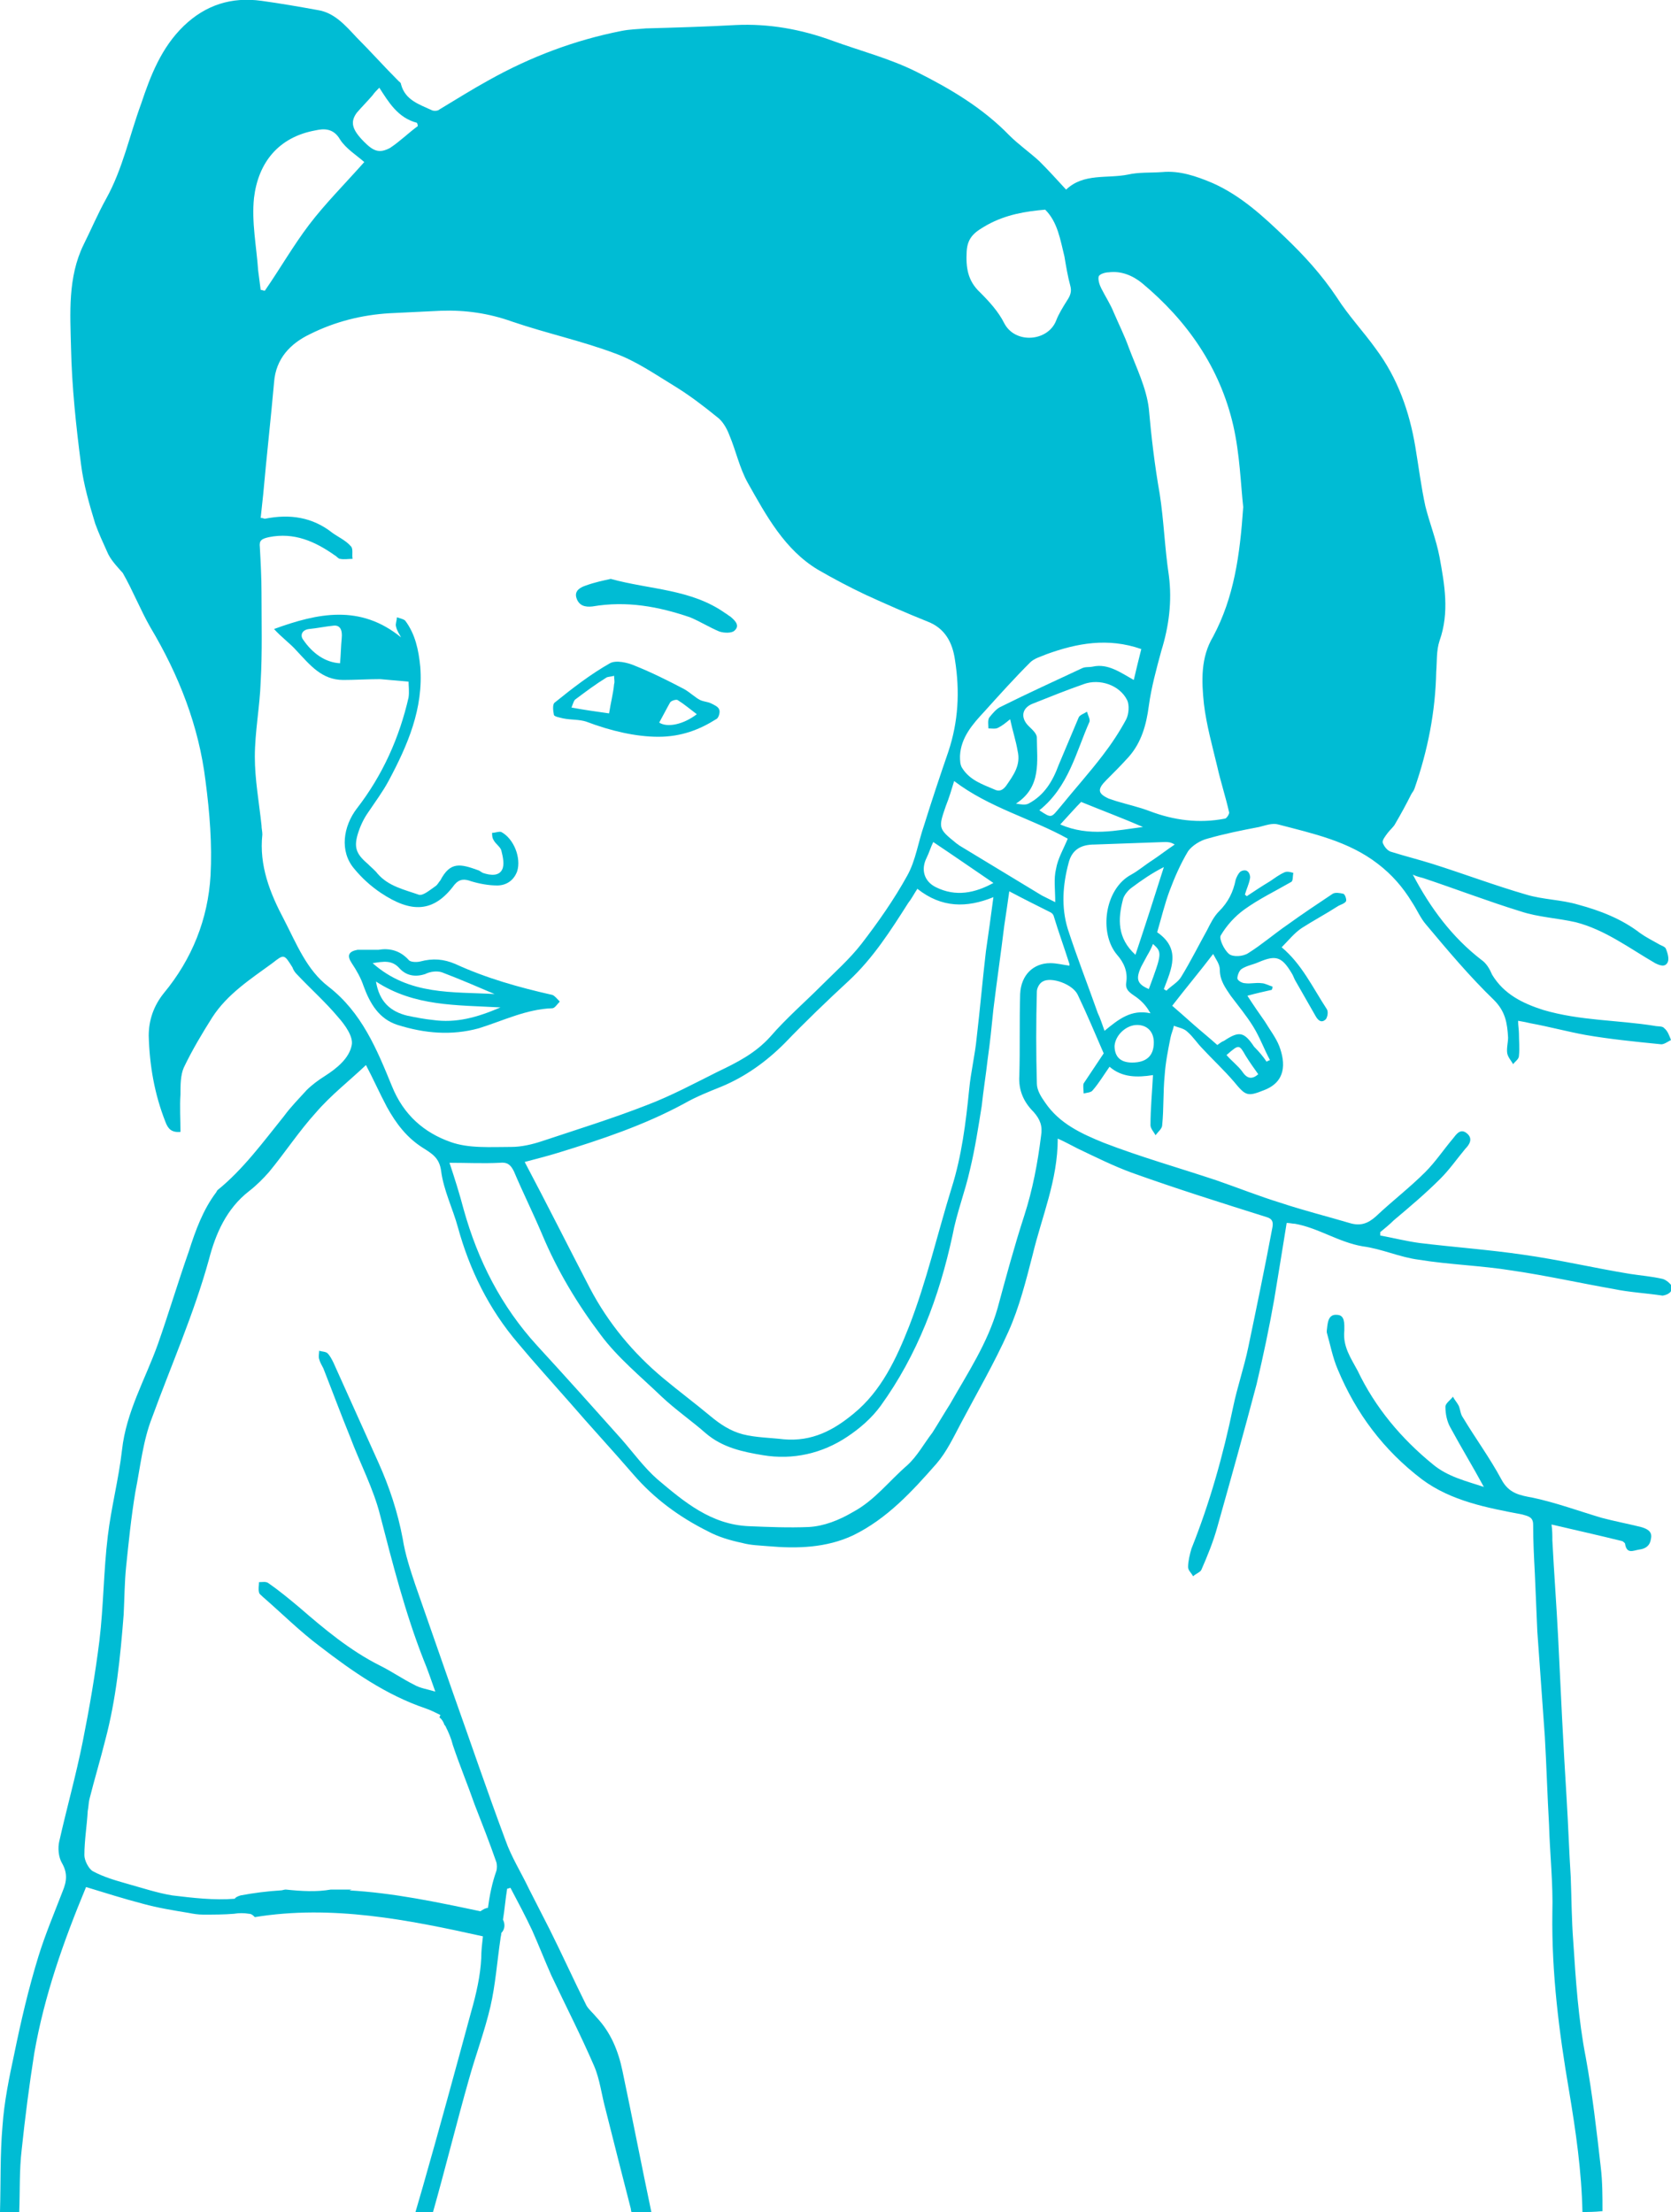 <?xml version="1.0" encoding="utf-8"?>
<!-- Generator: Adobe Illustrator 19.2.1, SVG Export Plug-In . SVG Version: 6.00 Build 0)  -->
<svg version="1.1" id="Layer_1" xmlns="http://www.w3.org/2000/svg" xmlns:xlink="http://www.w3.org/1999/xlink" x="0px" y="0px"
	 viewBox="0 0 200 264.8" style="enable-background:new 0 0 200 264.8;" xml:space="preserve">
<style type="text/css">
	.st0{fill:#00BCD4;}
</style>
<g id="swimear-girl2">
	<path class="st0" d="M200.1,154c-0.1-0.3-0.7-0.8-1.1-0.9c-1.3-0.3-2.6-0.4-3.9-0.6c-4.3-0.7-8.5-1.7-12.8-2.3
		c-4.1-0.6-8.3-0.9-12.4-1.4c-1.5-0.2-3.1-0.6-4.7-0.9v-0.4c0.6-0.5,1.1-0.9,1.6-1.4c1.9-1.6,3.8-3.2,5.6-5c1.1-1.1,2-2.4,3-3.6
		c0.5-0.5,0.9-1.2,0.2-1.8c-0.8-0.7-1.3,0.1-1.7,0.6c-1.1,1.3-2.1,2.8-3.3,4c-1.9,1.9-4,3.5-5.9,5.3c-1,0.9-1.9,1.2-3.2,0.8
		c-2.7-0.8-5.5-1.5-8.2-2.4c-2.6-0.8-5.1-1.8-7.7-2.7c-4.5-1.5-9.1-2.8-13.5-4.5c-2.7-1.1-5.3-2.3-7-4.8c-0.5-0.7-1-1.5-1-2.3
		c-0.1-3.7-0.1-7.3,0-11c0-0.4,0.3-1,0.7-1.2c1-0.6,3.6,0.3,4.2,1.6c1.1,2.3,2.1,4.7,3.1,7c-0.8,1.2-1.6,2.4-2.4,3.6
		c-0.1,0.3,0,0.8,0,1.2c0.4-0.1,0.9-0.1,1.1-0.4c0.7-0.8,1.3-1.8,2-2.8c1.5,1.3,3.3,1.3,5.2,1c-0.1,2-0.3,4-0.3,6
		c0,0.4,0.4,0.8,0.6,1.2c0.3-0.4,0.8-0.8,0.8-1.2c0.2-2,0.1-4,0.3-6c0.1-1.5,0.4-3,0.7-4.5c0.1-0.5,0.3-0.9,0.4-1.4
		c0.5,0.2,1.2,0.3,1.6,0.7c0.7,0.6,1.2,1.4,1.8,2c1.2,1.3,2.6,2.6,3.8,4c1.4,1.7,1.6,1.8,3.6,1c2.6-1,2.6-3.2,1.8-5.3
		c-0.4-1-1.1-1.9-1.7-2.9c-0.7-1-1.4-2-2.1-3.1c1.1-0.3,2-0.5,2.9-0.7c0.1-0.1,0.1-0.3,0.1-0.4c-0.4-0.1-0.9-0.4-1.3-0.4
		c-0.7-0.1-1.3,0.1-2,0c-0.3,0-0.9-0.3-0.9-0.6s0.2-0.9,0.5-1.1c0.6-0.4,1.3-0.5,2-0.8c2.1-0.9,2.8-0.7,4,1.3c0.2,0.3,0.3,0.7,0.5,1
		c0.8,1.4,1.6,2.8,2.4,4.2c0.3,0.5,0.7,0.8,1.2,0.3c0.2-0.3,0.3-0.9,0.1-1.2c-1.7-2.6-3-5.4-5.4-7.4c0.8-0.8,1.5-1.7,2.4-2.3
		c1.4-0.9,2.9-1.7,4.3-2.6c0.3-0.2,0.8-0.3,1-0.6c0.1-0.2-0.1-0.8-0.3-0.9c-0.4-0.1-1-0.2-1.3,0c-1.8,1.2-3.6,2.4-5.4,3.7
		c-1.6,1.1-3.1,2.4-4.7,3.4c-0.6,0.4-1.8,0.5-2.3,0.1c-0.6-0.5-1.2-1.8-1-2.2c0.7-1.2,1.7-2.3,2.8-3.1c1.8-1.3,3.7-2.2,5.6-3.3
		c0.3-0.1,0.2-0.7,0.3-1.1c-0.3-0.1-0.7-0.2-1-0.1c-0.7,0.3-1.2,0.7-1.8,1.1c-1,0.6-1.9,1.2-2.8,1.8c0-0.1-0.1-0.1-0.2-0.2
		c0.2-0.7,0.5-1.3,0.6-1.9c0.1-0.3-0.1-0.8-0.3-0.9c-0.2-0.2-0.7-0.1-0.9,0.1c-0.2,0.2-0.4,0.6-0.5,0.9c-0.3,1.5-0.9,2.7-2,3.8
		c-0.6,0.6-1,1.4-1.4,2.2c-1,1.8-2,3.8-3.1,5.6c-0.4,0.7-1.2,1.1-1.8,1.7c-0.1-0.1-0.2-0.1-0.3-0.2c0.9-2.4,2.1-4.8-0.8-6.8
		c0.5-1.7,0.9-3.4,1.5-5s1.3-3.2,2.2-4.7c0.5-0.7,1.5-1.3,2.3-1.5c2.1-0.6,4.1-1,6.2-1.4c0.8-0.2,1.6-0.5,2.3-0.3
		c4.2,1.1,8.4,2,11.9,4.7c1.7,1.3,3,2.8,4.1,4.6c0.6,0.9,1,1.9,1.7,2.7c2.6,3.1,5.2,6.2,8.1,9c1.4,1.4,1.6,2.8,1.7,4.5
		c0,0.6-0.2,1.3-0.1,1.9c0.1,0.5,0.5,0.9,0.7,1.3c0.2-0.3,0.7-0.6,0.7-1c0.1-0.9,0-1.8,0-2.7c0-0.4-0.1-0.9-0.1-1.5
		c0.6,0.1,1.1,0.2,1.5,0.3c2.2,0.4,4.4,1,6.6,1.4c2.9,0.5,5.9,0.8,8.9,1.1c0.4,0.1,0.9-0.3,1.3-0.5c-0.2-0.5-0.4-1.1-0.8-1.4
		c-0.2-0.3-0.8-0.2-1.2-0.3c-4.4-0.7-8.9-0.6-13.3-1.9c-2.5-0.8-4.7-1.9-6.1-4.2c-0.3-0.7-0.7-1.4-1.3-1.8
		c-3.5-2.7-6.1-6.2-8.2-10.2c0.4,0.2,0.8,0.3,1.2,0.4c3.9,1.3,7.8,2.8,11.7,4c2.1,0.7,4.4,0.8,6.6,1.3c3.5,0.9,6.4,3.1,9.5,4.9
		c0.6,0.3,1.2,0.5,1.5-0.1c0.2-0.4,0-1.1-0.2-1.6c-0.1-0.3-0.6-0.4-0.9-0.6c-0.7-0.4-1.5-0.8-2.2-1.3c-2.2-1.7-4.8-2.7-7.4-3.4
		c-2-0.6-4.2-0.6-6.2-1.2c-3.8-1.1-7.5-2.5-11.3-3.7c-1.6-0.5-3.2-0.9-4.8-1.4c-0.5-0.1-0.9-0.6-1.1-1.1c-0.1-0.3,0.3-0.8,0.6-1.2
		c0.3-0.4,0.7-0.7,0.9-1.1c0.7-1.2,1.3-2.3,1.9-3.5c0.1-0.2,0.3-0.4,0.4-0.7c1.6-4.6,2.5-9.2,2.6-14c0.1-1.2,0-2.5,0.4-3.7
		c1.2-3.4,0.6-6.7,0-10c-0.4-2.1-1.2-4.1-1.7-6.1c-0.5-2.3-0.8-4.7-1.2-7.1c-0.7-4.2-2.1-8.2-4.7-11.7c-1.5-2.1-3.3-4-4.7-6.2
		c-1.8-2.7-3.9-5-6.2-7.2c-2.6-2.5-5.3-5-8.7-6.5c-1.9-0.8-3.9-1.5-6-1.3c-1.4,0.1-2.8,0-4.1,0.3c-2.5,0.5-5.3-0.2-7.4,1.8
		c-1.1-1.2-2.1-2.3-3.2-3.4c-1.2-1.1-2.5-2-3.6-3.1c-3.2-3.3-7.1-5.6-11.1-7.6c-3.2-1.6-6.7-2.5-10-3.7C95.9,3.5,92,2.8,88,3
		c-3.6,0.2-7.1,0.3-10.7,0.4c-1,0.1-1.9,0.1-2.9,0.3c-5.6,1.1-10.9,3.1-15.9,5.9c-2,1.1-3.9,2.3-5.9,3.5c-0.2,0.2-0.7,0.2-0.9,0.1
		c-1.5-0.7-3.2-1.2-3.7-3.1c0-0.2-0.2-0.3-0.3-0.4c-1.7-1.7-3.3-3.5-5-5.2C41.3,3,40,1.5,38,1.2c-2.2-0.4-4.5-0.8-6.7-1.1
		c-3.6-0.5-6.7,0.5-9.3,3c-2.7,2.6-4,6-5.1,9.3c-1.4,3.8-2.2,7.8-4.2,11.4c-1,1.8-1.8,3.7-2.7,5.5c-1.9,3.9-1.6,8.2-1.5,12.3
		c0.1,4.7,0.6,9.4,1.2,14c0.3,2.4,1,4.8,1.7,7.1c0.4,1.1,0.9,2.2,1.4,3.3c0.4,1,1.2,1.8,1.9,2.6c1.2,2.1,2.1,4.4,3.3,6.5
		c3.4,5.7,5.8,11.8,6.6,18.4c0.5,3.8,0.8,7.6,0.6,11.3c-0.3,5.2-2.2,10-5.6,14.1c-1.2,1.5-1.8,3.2-1.8,5.1c0.1,3.6,0.7,7,2,10.3
		c0.3,0.8,0.7,1.3,1.8,1.2c0-1.5-0.1-3,0-4.5c0-1.1,0-2.3,0.4-3.2c1-2.1,2.2-4.1,3.4-6c1.8-2.8,4.6-4.6,7.2-6.5
		c1.4-1.1,1.4-1.1,2.4,0.5c0.1,0.3,0.3,0.6,0.5,0.8c1.7,1.8,3.5,3.4,5,5.2c0.8,0.9,1.8,2.3,1.6,3.3c-0.3,1.6-1.8,2.8-3.2,3.7
		c-0.8,0.5-1.6,1.1-2.2,1.7c-0.9,1-1.9,2-2.7,3.1c-2.5,3.1-4.9,6.4-8,8.9c0,0.1-0.1,0.1-0.1,0.2c-1.6,2.1-2.5,4.6-3.3,7.1
		c-1.3,3.7-2.4,7.4-3.7,11.1c-1.5,4.2-3.8,8.1-4.3,12.7c-0.4,3.5-1.3,6.9-1.7,10.3c-0.5,4.1-0.5,8.3-1,12.5c-0.5,4-1.2,8.1-2,12.1
		c-0.8,4-1.9,7.9-2.8,11.9c-0.2,0.8-0.1,1.9,0.3,2.6c0.7,1.2,0.6,2.2,0.1,3.4c-1,2.6-2.1,5.2-2.9,7.8c-1.2,3.9-2.1,7.8-2.9,11.7
		c-0.6,2.8-1.2,5.7-1.4,8.6c-0.3,3.4-0.2,6.9-0.3,10.3c0.7,0,1.4,0,2.3,0c0.1-2.5,0-5,0.3-7.5c0.4-3.8,0.9-7.7,1.5-11.5
		c1.2-6.9,3.5-13.4,6.2-19.9c2.3,0.7,4.5,1.4,6.8,2c1.8,0.5,3.7,0.8,5.5,1.1c0.5,0.1,1.1,0.2,1.7,0.2c1.3,0,2.5,0,3.7-0.1
		c0,0,0,0,0,0c0.6-0.1,1.2-0.1,1.8,0c0.3,0,0.5,0.2,0.7,0.4c9.2-1.5,18.3,0.3,27.3,2.3c-0.1,0.9-0.2,1.7-0.2,2.6
		c-0.1,2.1-0.6,4.3-1.2,6.4c-1.9,7-3.8,14-5.8,21c-0.3,1-0.6,2.1-0.9,3.1h2.1c1.5-5.3,2.8-10.6,4.3-15.9c0.8-2.9,1.9-5.8,2.6-8.8
		c0.6-2.6,0.8-5.4,1.2-8.1c0-0.2,0.1-0.4,0.1-0.7c0.4-0.4,0.5-1,0.2-1.6c0.2-1.2,0.3-2.5,0.5-3.7c0.1,0,0.3-0.1,0.4-0.1
		c0.9,1.7,1.8,3.4,2.6,5.1c0.8,1.8,1.5,3.6,2.3,5.4c1.7,3.6,3.5,7.1,5.1,10.8c0.7,1.6,0.9,3.5,1.4,5.3c1,4,2,7.9,3,11.8
		c0,0.2,0.1,0.4,0.1,0.6H78c-1.2-5.7-2.3-11.4-3.5-17.1c-0.5-2.4-1.4-4.6-3.1-6.4c-0.4-0.5-0.9-0.9-1.2-1.4c-1.5-3-2.9-6.1-4.4-9.1
		c-0.8-1.6-1.7-3.3-2.5-4.9c-0.9-1.9-2.1-3.8-2.8-5.8c-2.2-5.9-4.2-11.8-6.3-17.7c-1.5-4.3-3-8.6-4.5-12.9c-0.6-1.8-1.2-3.6-1.5-5.5
		c-0.6-3.2-1.6-6.2-2.9-9.1c-1.8-4-3.6-8-5.4-12c-0.2-0.4-0.4-0.8-0.7-1.1c-0.2-0.2-0.7-0.2-1-0.3c0,0.3-0.1,0.7,0,1
		c0.1,0.4,0.3,0.7,0.5,1.1c1.1,2.8,2.1,5.5,3.2,8.2c1.2,3.2,2.8,6.2,3.6,9.4c1.5,5.8,3,11.7,5.2,17.3c0.5,1.2,0.9,2.4,1.4,3.8
		c-1-0.3-1.8-0.4-2.5-0.8c-1.4-0.7-2.7-1.6-4.1-2.3c-3.6-1.8-6.7-4.4-9.7-7c-1.2-1-2.4-2-3.7-2.9c-0.3-0.2-0.7-0.1-1.1-0.1
		c0,0.4-0.1,0.8,0,1.2c0,0.2,0.3,0.4,0.5,0.6c2.3,2,4.4,4.1,6.8,5.9c3.9,3,7.9,5.8,12.6,7.4c0.6,0.2,1.2,0.5,1.8,0.8
		c0,0.1-0.1,0.2-0.1,0.3c0.3,0.2,0.5,0.6,0.6,0.9c0,0,0,0,0.1,0.1c0.4,0.8,0.7,1.5,0.9,2.3c0.8,2.4,1.8,4.8,2.6,7.1
		c0.9,2.3,1.8,4.6,2.6,6.9c0.1,0.3,0.1,0.8,0,1.1c-0.5,1.4-0.8,2.9-1,4.4c-0.3,0-0.6,0.2-0.9,0.4c-5.2-1.1-10.4-2.2-15.7-2.5
		c0.1,0,0.2-0.1,0.4-0.1c-0.9,0-1.7,0-2.6,0c-1.7,0.3-3.5,0.2-5.4,0c-0.2,0-0.4,0.1-0.6,0.1c-1.6,0.1-3.2,0.3-4.8,0.6
		c-0.3,0.1-0.6,0.2-0.7,0.4c-2.5,0.2-5-0.1-7.5-0.4c-1.8-0.3-3.6-0.9-5.4-1.4c-1.4-0.4-2.8-0.8-4.1-1.5c-0.5-0.3-1-1.3-1-1.9
		c0-1.8,0.3-3.5,0.4-5.3c0.1-0.5,0.1-1,0.2-1.4c0.6-2.4,1.3-4.7,1.9-7.1c1.3-4.9,1.8-9.9,2.2-15c0.1-1.9,0.1-3.9,0.3-5.8
		c0.3-2.9,0.6-5.9,1.1-8.9c0.6-3,0.9-6.1,2-8.9c2.3-6.3,5-12.4,6.8-18.9c0.8-3.1,2.1-6.1,4.8-8.2c0.9-0.7,1.7-1.5,2.4-2.3
		c1.9-2.3,3.6-4.9,5.6-7.1c1.8-2.1,4-3.8,6-5.7c0.8,1.5,1.6,3.3,2.5,5c1.1,2,2.4,3.7,4.3,4.9c1.1,0.7,2,1.2,2.2,2.8
		c0.3,2.3,1.4,4.5,2,6.7c1.4,5.1,3.7,9.8,7.2,13.9c2,2.4,4.1,4.7,6.2,7.1c2.5,2.9,5.1,5.7,7.6,8.6c2.5,2.9,5.5,5.1,8.9,6.8
		c1.3,0.7,2.7,1.1,4.1,1.4c1.1,0.3,2.1,0.3,3.2,0.4c3.4,0.3,6.9,0.2,10.1-1.3c4.1-2,7.1-5.3,10-8.6c1.2-1.4,2-3.1,2.9-4.8
		c1.9-3.6,4-7.2,5.7-11c1.3-2.9,2.1-6.1,2.9-9.2c1.1-4.6,3-8.9,3-13.9c0.9,0.4,1.6,0.8,2.4,1.2c2.1,1,4.3,2.1,6.5,2.9
		c5.3,1.9,10.7,3.6,16.1,5.3c0.7,0.2,0.8,0.6,0.7,1.2c-0.9,4.8-1.9,9.6-2.9,14.4c-0.5,2.4-1.3,4.7-1.8,7.1c-1.2,5.8-2.8,11.5-5,17
		c-0.2,0.7-0.4,1.5-0.4,2.2c0,0.4,0.4,0.7,0.6,1.1c0.3-0.3,0.9-0.5,1-0.8c0.7-1.6,1.4-3.3,1.9-5.1c1.6-5.7,3.2-11.4,4.7-17.1
		c0.8-3.4,1.5-6.7,2.1-10.1c0.5-3,1-6.1,1.5-9.2c0.4,0,0.7,0.1,1,0.1c2.8,0.5,5.2,2.2,8.1,2.7c2.3,0.3,4.4,1.3,6.7,1.6
		c3.7,0.6,7.5,0.7,11.2,1.3c4.1,0.6,8.1,1.5,12.1,2.2c1.9,0.4,3.9,0.5,5.9,0.8C199.6,155,200.2,154.7,200.1,154z M148.7,128.3
		c-0.5-0.7-1.3-1.3-1.9-2c1.5-1.3,1.5-1.3,2.3,0.1c0.5,0.8,1,1.5,1.5,2.2C149.9,129.2,149.3,129.2,148.7,128.3z M145.2,114.2
		c0.3,0.6,0.8,1.2,0.8,1.9c0,1.3,0.7,2.2,1.3,3.1c0.9,1.2,1.9,2.4,2.7,3.7c0.8,1.3,1.3,2.7,2,4c-0.2,0.1-0.3,0.1-0.4,0.2
		c-0.4-0.6-0.9-1.2-1.5-1.8c-1.2-1.8-1.8-1.9-3.6-0.7c-0.3,0.1-0.5,0.3-0.8,0.5c-1-0.9-2-1.7-2.9-2.5c-0.9-0.8-1.8-1.6-2.5-2.2
		C142,118.2,143.6,116.3,145.2,114.2z M135.5,127.2c-1.4,0-2.1-0.7-2.1-2c0.1-1.3,1.4-2.5,2.7-2.5c1.2,0,2,0.8,2,2.1
		C138.1,126.4,137.2,127.2,135.5,127.2z M137.5,118.4c-1.4-0.6-1.6-1.2-0.9-2.7c0.2-0.4,0.5-0.9,0.7-1.3c0.3-0.5,0.5-0.9,0.7-1.4
		C139.1,114,139.1,114.1,137.5,118.4z M135.9,114.3c-2.2-2-2.1-4.3-1.5-6.6c0.1-0.5,0.6-1.1,1-1.4c1.2-0.9,2.5-1.8,3.9-2.5
		C138.2,107.3,137.1,110.7,135.9,114.3z M137.9,103c-0.8,0.5-1.6,1.2-2.5,1.7c-3.2,1.7-3.9,7-1.7,9.6c0.8,0.9,1.3,2,1.1,3.3
		c-0.2,1.1,0.8,1.4,1.5,2c0.6,0.5,1,1,1.4,1.7c-2.3-0.5-3.8,0.7-5.5,2.1c-0.3-0.8-0.5-1.5-0.8-2.1c-1.2-3.4-2.5-6.7-3.6-10.1
		c-0.8-2.6-0.6-5.3,0.1-7.9c0.4-1.6,1.5-2.2,3.1-2.2c2.8-0.1,5.6-0.2,8.4-0.3c0.4,0,0.7,0,1.2,0.3
		C139.7,101.7,138.8,102.4,137.9,103z M126.3,108c-0.8-0.4-1.2-0.6-1.6-0.8c-3.3-2-6.6-4-9.9-6c-0.1-0.1-0.3-0.2-0.4-0.3
		c-2.1-1.7-2.1-1.8-1.2-4.4c0.4-1,0.7-2,1-3c4.2,3.2,9.3,4.5,13.6,6.9c-0.5,1.2-1.2,2.4-1.4,3.6C126.1,105.2,126.3,106.5,126.3,108z
		 M112,106.2c-1.4-0.7-1.8-2.1-1.1-3.5c0.3-0.6,0.5-1.3,0.8-1.9c2.4,1.6,4.7,3.2,7.2,4.9C116.7,106.9,114.4,107.4,112,106.2z
		 M118.9,107.4c-0.3,2.3-0.6,4.4-0.9,6.5c-0.4,3.4-0.7,6.9-1.1,10.3c-0.2,2.1-0.7,4.1-0.9,6.2c-0.4,4-0.9,8-2.1,11.8
		c-1.7,5.5-3,11.2-5.1,16.6c-1.5,3.8-3.3,7.7-6.6,10.4c-2.4,2-5,3.4-8.4,3.1c-1.7-0.2-3.3-0.2-4.9-0.6c-1.5-0.4-2.7-1.2-3.9-2.2
		c-1.8-1.5-3.8-3-5.6-4.5c-3.6-3-6.6-6.6-8.8-10.8c-2.6-5-5.1-10-7.8-15.1c1.5-0.4,2.7-0.7,4-1.1c5.2-1.6,10.3-3.3,15.1-5.9
		c1.4-0.8,2.9-1.4,4.4-2c2.9-1.2,5.4-3,7.6-5.2c2.5-2.6,5.1-5.1,7.7-7.5c2.9-2.7,5-6,7.1-9.3c0.4-0.5,0.7-1.1,1.1-1.7
		C112.7,108.7,115.7,108.7,118.9,107.4z M124.1,88.3c0-0.5-0.6-1-1-1.4c-1-1-0.8-2.2,0.6-2.7c2-0.8,4-1.6,6-2.3
		c1.9-0.7,4.3,0.1,5.2,1.9c0.3,0.6,0.2,1.7-0.1,2.3c-0.8,1.5-1.8,3-2.8,4.3c-1.6,2.1-3.4,4.1-5.1,6.2c-1.1,1.3-1,1.4-2.5,0.4
		c3.5-2.8,4.4-7,6-10.6c0.1-0.3-0.2-0.8-0.3-1.2c-0.3,0.2-0.9,0.4-1,0.7c-0.8,1.9-1.6,3.8-2.4,5.7c-0.7,1.9-1.7,3.6-3.6,4.6
		c-0.4,0.2-0.9,0.1-1.5,0C124.7,94.2,124.1,91.1,124.1,88.3z M129.4,96c2.7,1.1,5.1,2,7.4,3c-3.2,0.4-6.4,1.2-9.9-0.3
		C128,97.5,128.8,96.6,129.4,96z M131.5,33.1c0.1-0.3,0.8-0.5,1.2-0.5c1.5-0.2,2.9,0.4,4,1.3c5.4,4.5,9.3,10.1,10.9,17
		c0.8,3.5,0.9,7.1,1.2,9.8c-0.4,5.8-1.1,10.8-3.6,15.5c-1.5,2.5-1.4,5.3-1.1,8.1c0.3,2.5,1,5,1.6,7.5c0.4,1.8,1,3.6,1.4,5.4
		c0.1,0.2-0.3,0.8-0.5,0.8c-3.1,0.6-6.1,0.2-9-0.9c-1.3-0.5-2.7-0.8-4-1.2c-0.3-0.1-0.6-0.2-0.9-0.3c-1.3-0.6-1.4-1.1-0.3-2.2
		c0.9-0.9,1.8-1.8,2.7-2.8c1.5-1.7,2.1-3.8,2.4-6.1c0.3-2.2,0.9-4.4,1.5-6.6c0.9-2.9,1.3-5.9,0.9-9c-0.5-3.3-0.6-6.6-1.1-9.8
		c-0.6-3.4-1-6.8-1.3-10.2c-0.3-2.5-1.5-4.9-2.4-7.3c-0.5-1.4-1.2-2.8-1.8-4.2c-0.4-1-1-1.9-1.5-2.9
		C131.6,34.1,131.4,33.5,131.5,33.1z M115.7,30.1c0.1-1.8,1.1-2.4,2.5-3.2c2.2-1.2,4.5-1.6,6.9-1.8c1.5,1.5,1.8,3.6,2.3,5.6
		c0.2,1.2,0.4,2.4,0.7,3.5c0.2,0.7,0,1.2-0.4,1.8c-0.5,0.8-1,1.6-1.3,2.4c-1,2.5-4.9,2.8-6.2,0.3c-0.7-1.4-1.8-2.6-2.9-3.7
		C115.8,33.6,115.6,32,115.7,30.1z M117.8,85.2c1.8-2,3.6-4,5.5-5.9c0.5-0.5,1.3-0.7,2-1c3.6-1.3,7.3-2,11.3-0.6
		c-0.3,1.2-0.6,2.4-0.9,3.7c-1.6-0.9-3.1-2-4.9-1.6c-0.5,0.1-0.9,0-1.3,0.2c-3.2,1.5-6.5,3-9.7,4.6c-0.5,0.2-1,0.8-1.4,1.3
		c-0.2,0.3-0.1,0.9-0.1,1.3c0.4,0,0.9,0.1,1.2-0.1c0.4-0.2,0.8-0.5,1.4-1c0.3,1.4,0.7,2.6,0.9,3.8c0.4,1.7-0.5,2.9-1.4,4.2
		c-0.4,0.5-0.8,0.7-1.4,0.4c-1.4-0.6-2.9-1.1-3.8-2.5c-0.3-0.4-0.3-1-0.3-1.5C115,88.3,116.4,86.7,117.8,85.2z M42.7,13.5
		c0.6-0.7,1.3-1.4,1.9-2.1c0.2-0.3,0.5-0.6,0.8-0.9c1.1,1.7,2.2,3.6,4.5,4.2C50,14.9,50,15,50,15.1c-1.1,0.8-2.1,1.8-3.3,2.6
		c-1.3,0.7-2,0.4-3.1-0.7C42.1,15.5,41.9,14.6,42.7,13.5z M30.4,23.7c0.5-4.2,2.9-7.3,7.4-8.1c0.9-0.2,2.1-0.3,2.9,1.1
		c0.7,1.1,2,1.9,2.9,2.7c-2.4,2.7-4.7,5-6.6,7.5s-3.5,5.3-5.3,7.9c-0.2,0-0.3-0.1-0.5-0.1c-0.1-0.8-0.2-1.5-0.3-2.3
		C30.7,29.5,30.1,26.6,30.4,23.7z M46.9,130c-1.8-4.4-3.6-8.8-7.6-11.9c-2.6-2-3.8-5.1-5.3-8c-1.7-3.2-3-6.5-2.6-10.2
		c0-0.4-0.1-0.7-0.1-1.1c-0.3-2.8-0.8-5.5-0.8-8.2c0-3,0.6-6,0.7-9c0.2-3.5,0.1-7.1,0.1-10.6c0-1.8-0.1-3.7-0.2-5.5
		c-0.1-0.8,0.2-1,1.1-1.2c3-0.6,5.5,0.5,7.9,2.2c0.2,0.1,0.4,0.4,0.6,0.4c0.5,0.1,1,0,1.5,0c-0.1-0.5,0.1-1.2-0.2-1.5
		c-0.6-0.7-1.5-1.1-2.2-1.6c-2.4-1.9-5.1-2.3-8.1-1.7c-0.1,0-0.2-0.1-0.5-0.1c0.1-0.9,0.2-1.9,0.3-2.8c0.4-4.5,0.9-8.9,1.3-13.4
		c0.2-2.9,2-4.7,4.3-5.8c3-1.5,6.2-2.3,9.5-2.5c2-0.1,4.1-0.2,6.2-0.3c2.9-0.1,5.7,0.3,8.5,1.3c4.1,1.4,8.3,2.3,12.3,3.8
		c2.5,0.9,4.8,2.5,7.1,3.9c1.8,1.1,3.5,2.4,5.1,3.7c0.7,0.5,1.2,1.4,1.5,2.2c0.8,1.9,1.2,3.9,2.2,5.7c2.2,3.9,4.4,8,8.4,10.4
		c1.9,1.1,3.8,2.1,5.7,3c2.4,1.1,4.9,2.2,7.4,3.2c2.1,0.8,3,2.5,3.3,4.6c0.6,3.8,0.4,7.4-0.8,11c-1,2.9-2,5.9-2.9,8.8
		c-0.7,2-1,4.2-2,6c-1.6,2.9-3.5,5.6-5.5,8.2c-1.4,1.8-3.2,3.4-4.8,5c-2,2-4.2,3.9-6.1,6.1c-1.8,2-4,3.1-6.3,4.2
		c-2.8,1.4-5.6,2.9-8.5,4c-4.1,1.6-8.3,2.9-12.5,4.3c-1.2,0.4-2.5,0.7-3.7,0.7c-2.5,0-5.1,0.2-7.3-0.6
		C50.8,135.6,48.3,133.5,46.9,130z M124.6,136c-0.4,3.2-1,6.4-2,9.5c-1.2,3.7-2.2,7.4-3.2,11.1c-1.2,4.2-3.6,7.8-5.7,11.5
		c-0.7,1.1-1.4,2.3-2.1,3.4c-1,1.3-1.8,2.8-3,3.9c-2.2,1.9-3.9,4.2-6.5,5.6c-1.7,1-3.5,1.7-5.3,1.8c-2.4,0.1-4.8,0-7.2-0.1
		c-4.5-0.2-7.7-2.9-10.9-5.6c-1.6-1.4-2.9-3.2-4.3-4.8c-3.3-3.7-6.7-7.5-10.1-11.2c-4.3-4.7-7.1-10.2-8.8-16.3
		c-0.5-1.9-1.1-3.8-1.7-5.6c2.1,0,4,0.1,6,0c0.9-0.1,1.3,0.2,1.7,1c1.1,2.6,2.3,5,3.4,7.6c1.8,4.3,4.2,8.3,7,12c2,2.7,4.8,5,7.3,7.4
		c1.7,1.6,3.6,2.9,5.3,4.4c2,1.7,4.4,2.2,6.8,2.6c3.6,0.6,7.1-0.2,10.1-2.2c1.5-1,2.9-2.2,4-3.7c4.4-6.1,7-13,8.6-20.4
		c0.5-2.7,1.5-5.2,2.1-7.9c0.6-2.5,1-5.1,1.4-7.6c0.2-1.9,0.5-3.7,0.7-5.5c0.3-2.1,0.5-4.1,0.7-6.1c0.4-3.3,0.9-6.7,1.3-10
		c0.2-1.3,0.4-2.7,0.6-4.1c1.7,0.9,3.3,1.7,4.9,2.5c0.2,0.1,0.3,0.2,0.4,0.4c0.6,2,1.3,3.9,1.9,5.8c0,0.1,0,0.2,0,0.2
		c-0.8-0.1-1.5-0.3-2.3-0.3c-2,0-3.5,1.4-3.6,3.7c-0.1,3.3,0,6.5-0.1,9.8c-0.1,1.7,0.5,3.1,1.7,4.3C124.5,134,124.8,134.8,124.6,136
		z"/>
	<path class="st0" d="M189.4,264.8c-0.1-4.9-0.8-9.7-1.6-14.5c-1.2-7-2.1-14.1-2-21.3c0.1-3.5-0.3-7.1-0.4-10.6
		c-0.2-3.5-0.3-7-0.5-10.5c-0.3-4.2-0.6-8.4-0.9-12.6c-0.1-2.3-0.2-4.6-0.3-7c-0.1-1.9-0.2-3.8-0.2-5.8c0-0.9-0.6-1-1.3-1.2
		c-4.2-0.8-8.5-1.6-12-4.2c-4.6-3.5-7.9-7.9-10.1-13.2c-0.6-1.4-0.9-3-1.3-4.4c0-0.1,0-0.2,0-0.2c0.1-0.8,0.1-2,1.2-1.9
		c1,0,0.9,1.1,0.9,1.9c-0.2,1.9,0.8,3.3,1.6,4.8c2.1,4.4,5.2,8.1,9,11.2c1.8,1.5,4,2,6.1,2.7c-1.3-2.4-2.7-4.7-4-7.1
		c-0.4-0.7-0.6-1.6-0.6-2.5c0-0.4,0.6-0.8,0.9-1.2c0.2,0.4,0.5,0.7,0.7,1.1c0.2,0.5,0.2,1,0.5,1.4c1.5,2.5,3.2,4.8,4.6,7.4
		c0.9,1.7,2.2,1.9,3.8,2.2c2.8,0.6,5.5,1.6,8.2,2.4c1.5,0.4,3.1,0.7,4.7,1.1c0.7,0.2,1.4,0.5,1.2,1.4c-0.1,0.8-0.6,1.2-1.4,1.3
		c-0.7,0.1-1.5,0.6-1.7-0.7c0-0.1-0.2-0.2-0.3-0.3c-2.8-0.7-5.5-1.3-8.5-2c0.1,0.7,0.1,1.3,0.1,1.9c0.2,3.9,0.5,7.8,0.7,11.8
		c0.3,6.3,0.6,12.6,1,19c0.2,3.2,0.3,6.4,0.5,9.5c0.1,2.6,0.1,5.1,0.3,7.7c0.3,4.6,0.6,9.3,1.5,13.9c0.8,4.4,1.3,8.8,1.8,13.2
		c0.2,1.7,0.2,3.4,0.2,5.2C190.8,264.8,190.1,264.8,189.4,264.8z"/>
	<path class="st0" d="M48.9,81.6c-1.2-0.1-2.3-0.2-3.4-0.3c-1.5,0-3,0.1-4.4,0.1c-2.6,0-4-1.8-5.6-3.5c-0.8-0.9-1.8-1.6-2.7-2.6
		c5.2-1.9,10.3-3,15.2,1c-0.2-0.4-0.5-0.8-0.6-1.3c-0.1-0.3,0.1-0.7,0.1-1.1c0.3,0.1,0.8,0.2,1,0.4c1.2,1.6,1.6,3.5,1.8,5.5
		c0.4,5-1.5,9.4-3.8,13.7c-0.7,1.3-1.6,2.5-2.4,3.7c-0.5,0.7-0.9,1.5-1.2,2.4c-0.6,1.8-0.3,2.6,1.1,3.8c0.4,0.4,0.9,0.8,1.2,1.2
		c1.3,1.5,3.2,1.9,4.9,2.5c0.5,0.2,1.4-0.6,2-1c0.3-0.2,0.4-0.5,0.6-0.7c1.2-2.3,2.4-2,4.6-1.2c0.2,0.1,0.3,0.2,0.5,0.3
		c0.9,0.3,1.9,0.4,2.3-0.4c0.3-0.6,0.1-1.5-0.1-2.3c-0.1-0.4-0.7-0.8-0.9-1.2c-0.2-0.3-0.2-0.6-0.2-0.9c0.4,0,0.8-0.2,1.1-0.1
		c1.5,0.8,2.4,3.1,1.9,4.7c-0.4,1.1-1.3,1.7-2.4,1.7c-1,0-2.1-0.2-3.1-0.5c-0.8-0.3-1.4-0.3-2,0.4c-2.5,3.4-5.2,3.4-8.8,1
		c-1.2-0.8-2.3-1.8-3.2-2.9c-1.8-2.1-1.3-5.1,0.3-7.2c3.1-4,5.1-8.5,6.2-13.3C49,82.8,48.9,82.1,48.9,81.6z M40.7,79.4
		c0.1-1.1,0.1-2,0.2-3c0.1-1-0.2-1.6-1-1.5c-1,0.1-1.9,0.3-2.9,0.4c-0.9,0.1-1.1,0.8-0.7,1.3C37.4,78.2,38.9,79.3,40.7,79.4z"/>
	<path class="st0" d="M45.3,113.7c1.2-0.2,2.5,0,3.6,1.2c0.2,0.3,1,0.3,1.4,0.2c1.5-0.4,2.8-0.3,4.2,0.3c3.7,1.7,7.6,2.8,11.6,3.7
		c0.3,0.1,0.6,0.5,0.9,0.8c-0.3,0.3-0.6,0.8-0.9,0.8c-3.1,0.1-5.9,1.5-8.8,2.4c-3.3,0.9-6.5,0.6-9.7-0.4c-2.2-0.7-3.3-2.5-4.1-4.7
		c-0.3-0.9-0.8-1.8-1.4-2.7c-0.6-0.9-0.4-1.4,0.7-1.6c0.1,0,0.2,0,0.2,0C43.8,113.7,44.4,113.7,45.3,113.7z M45,117.5
		c0.4,2.4,1.7,3.6,3.8,4.1c1,0.2,2,0.4,3,0.5c2.8,0.4,5.3-0.3,8.1-1.5C54.6,120.3,49.6,120.5,45,117.5z M59.2,119
		c-2.1-0.9-4.2-1.8-6.3-2.6c-0.6-0.2-1.4-0.1-2,0.2c-1.2,0.4-2.3,0.2-3.1-0.7c-0.9-1-1.9-0.8-3.2-0.6C49,119.2,54.2,118.7,59.2,119z
		"/>
	<path class="st0" d="M78.8,88.2c-2.7,0-5.7-0.7-8.6-1.8c-0.9-0.3-1.8-0.2-2.8-0.4c-0.4-0.1-1-0.2-1.1-0.4c-0.1-0.5-0.2-1.3,0.1-1.5
		c2.1-1.7,4.3-3.4,6.6-4.7c0.7-0.4,2.1-0.1,3,0.3c2,0.8,4,1.8,5.9,2.8c0.7,0.4,1.3,1,1.9,1.3c0.4,0.2,0.9,0.2,1.3,0.4
		c0.4,0.2,0.9,0.4,1,0.8c0.1,0.3-0.1,1-0.4,1.1C83.8,87.3,81.6,88.2,78.8,88.2z M72.9,85.4c0.2-1.3,0.5-2.4,0.6-3.5
		c0.1-0.3,0-0.6,0-1c-0.3,0.1-0.7,0.1-0.9,0.2c-1.3,0.8-2.5,1.7-3.7,2.6c-0.2,0.1-0.3,0.5-0.5,1C70,85,71.5,85.2,72.9,85.4z
		 M78.9,86.5c0.9,0.6,2.8,0.3,4.5-1c-0.8-0.6-1.5-1.2-2.3-1.7c-0.2-0.1-0.8,0.1-0.9,0.3C79.8,84.8,79.4,85.6,78.9,86.5z"/>
	<path class="st0" d="M73.1,69.3c4.7,1.3,9.6,1.2,13.7,4.1c0.2,0.1,0.4,0.3,0.6,0.4c0.6,0.5,1.2,1.1,0.5,1.7
		c-0.3,0.3-1.2,0.3-1.8,0.1c-1.2-0.5-2.3-1.2-3.5-1.7c-3.8-1.3-7.6-2-11.7-1.3c-0.9,0.1-1.6-0.1-1.9-1s0.5-1.3,1.1-1.5
		C71.2,69.7,72.2,69.5,73.1,69.3z"/>
</g>
</svg>
